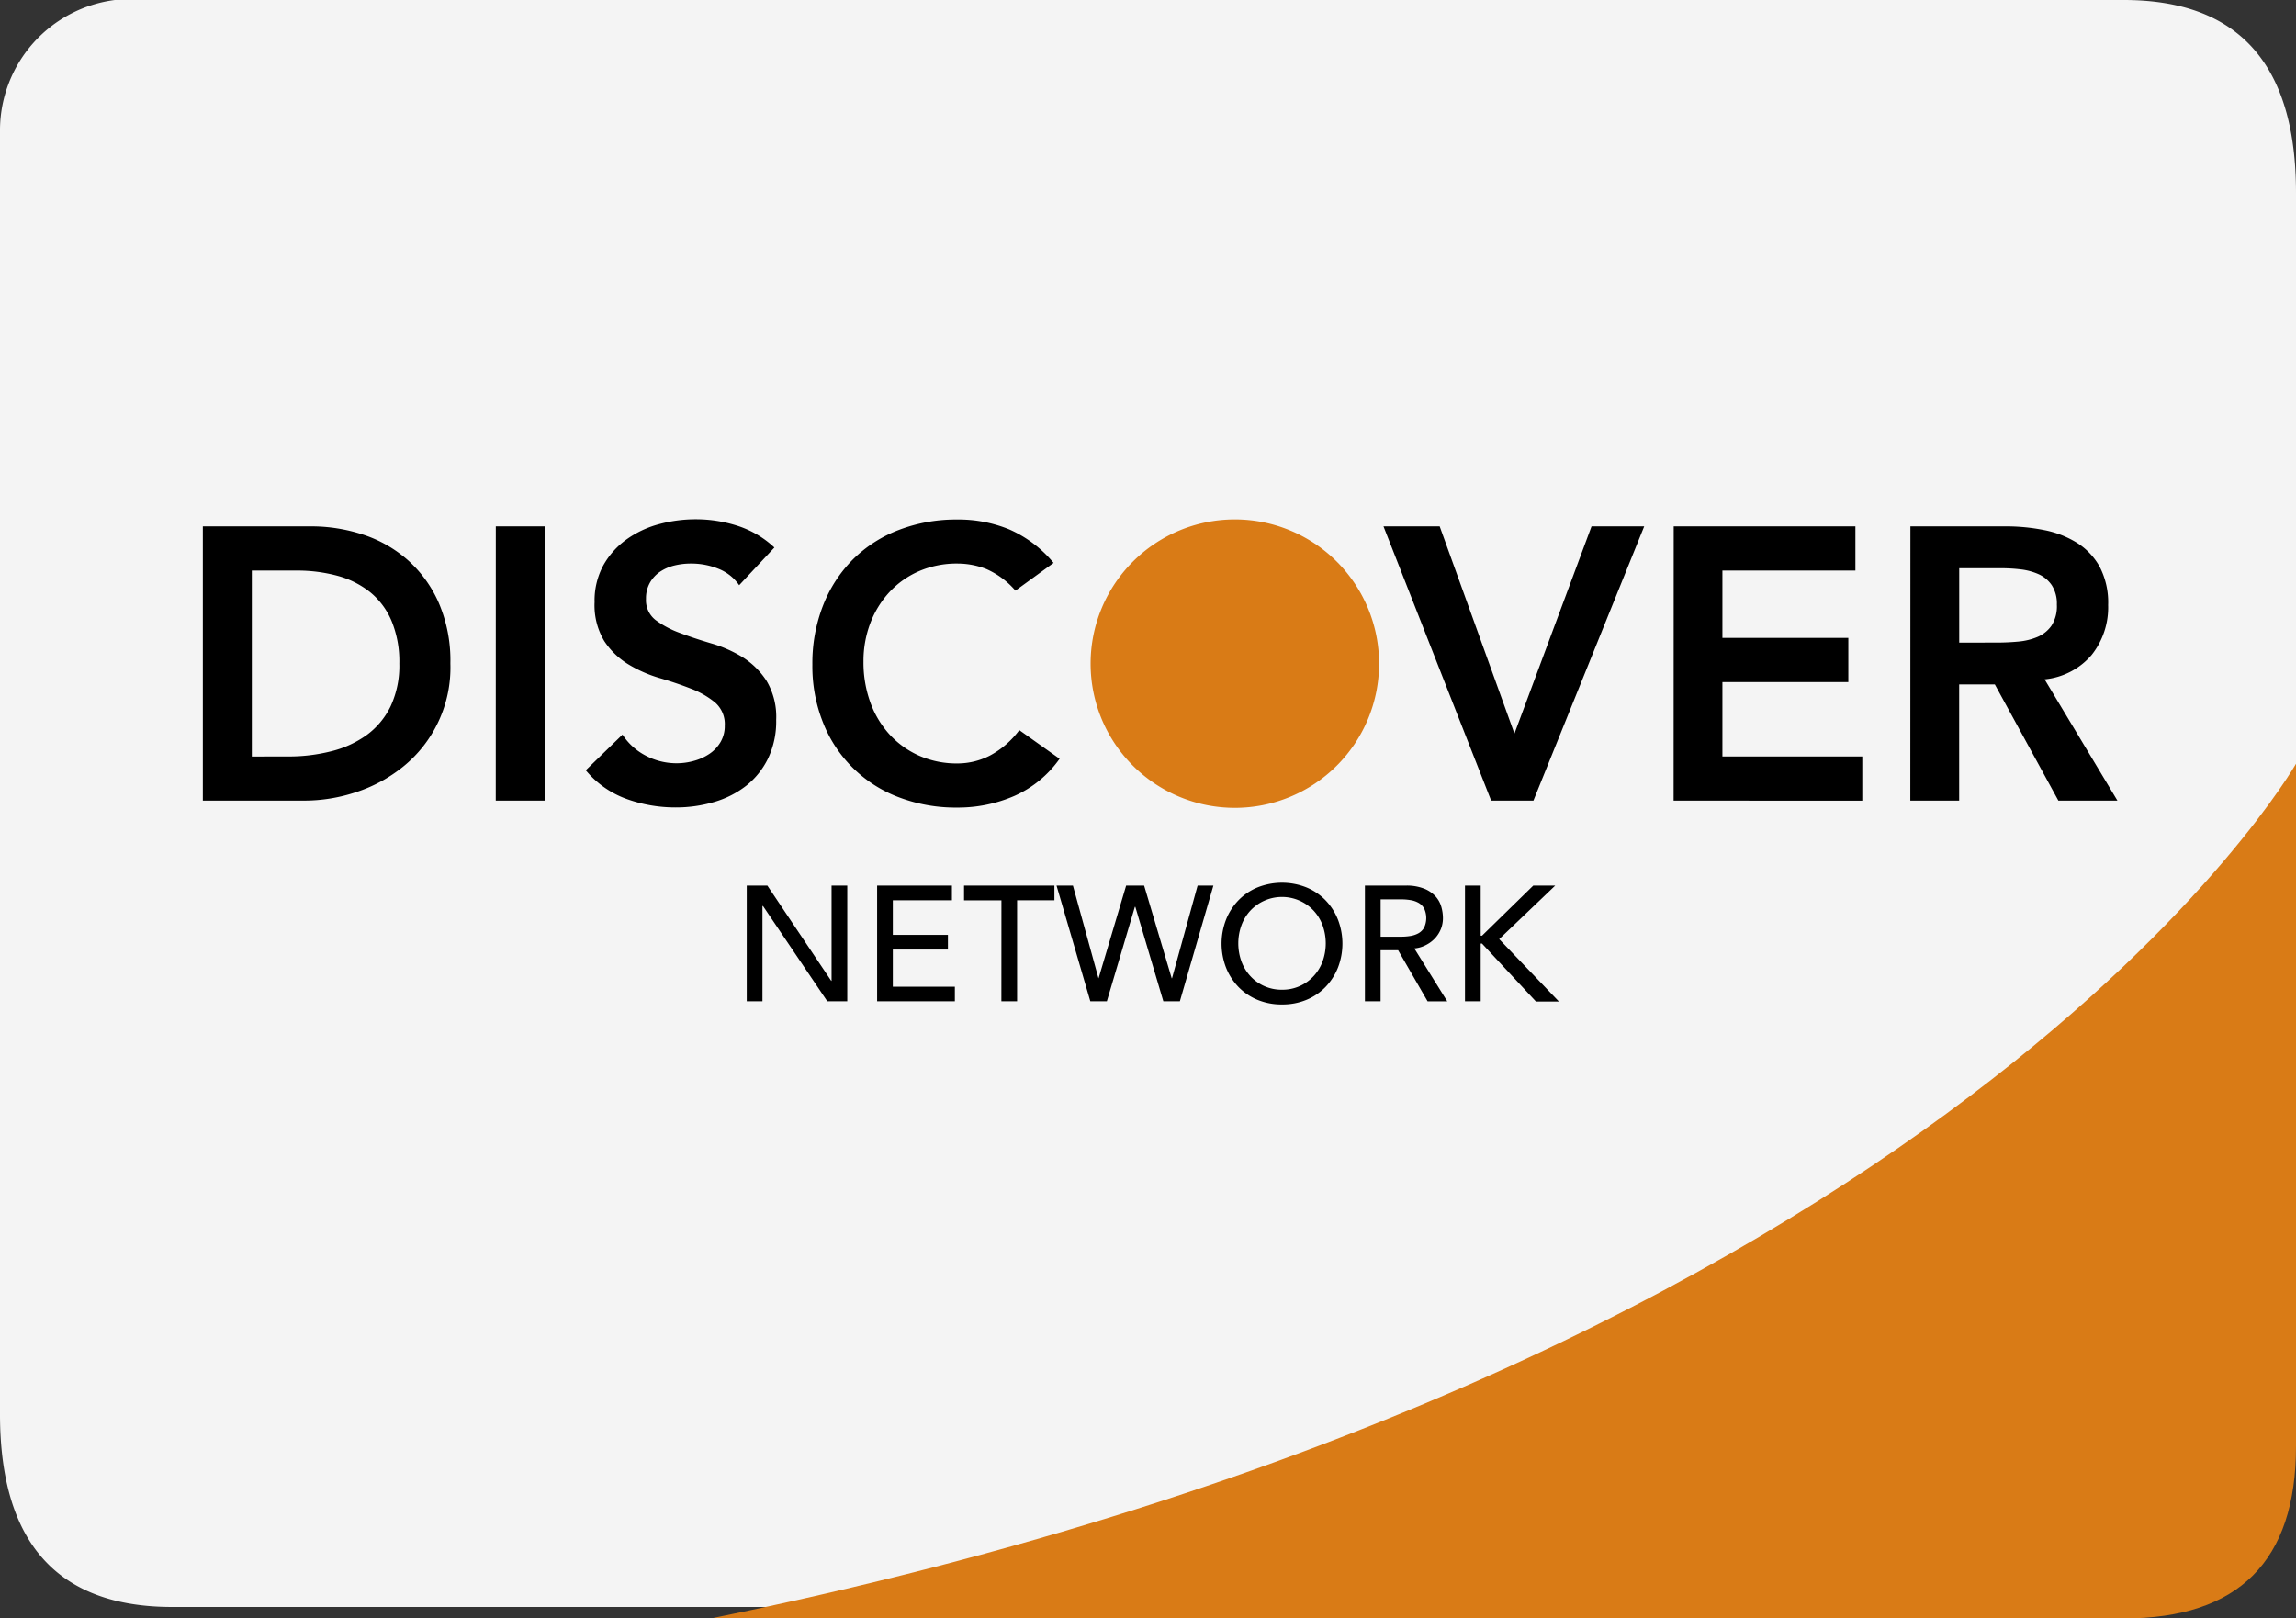 <svg xmlns="http://www.w3.org/2000/svg" width="50" height="35.25" viewBox="0 0 50 35.25">
  <rect x="0" y="0" width="50" height="35.25" fill="#333333" stroke="none"/>
  <g id="Group_638" data-name="Group 638" transform="translate(0 4)">
    <g id="Group_641" data-name="Group 641">
      <path id="Path_186" data-name="Path 186" d="M46.25,0H2.5A2.865,2.865,0,0,0,0,2.8v28Q0,35,3.75,35h42.5Q50,35,50,30.8V4.2Q50,0,46.25,0" transform="translate(0 -4)" fill="#f4f4f4" fill-rule="evenodd"/>
      <path id="Path_187" data-name="Path 187" d="M49.543,59.045H80.311q3.75,0,3.75-3.75V40.429s-7.45,13.117-34.518,18.616" transform="translate(-34.061 -27.795)" fill="#d97b16" fill-rule="evenodd"/>
      <path id="Path_188" data-name="Path 188" d="M52.038,48.78h.449l1.391,2.075h.007V48.78h.342V51.3h-.435l-1.4-2.075H52.38V51.3h-.342Zm2.839,0h1.629V49.1H55.219v.753h1.2v.321h-1.2v.809H56.57V51.3H54.877Zm2.707.321H56.77V48.78h1.968V49.1h-.813v2.2h-.342Zm1.2-.321h.357l.556,2.018H59.7l.6-2.018h.392l.6,2.018h.007l.557-2.018H62.2L61.47,51.3h-.36L60.5,49.243H60.49L59.88,51.3h-.36Zm4.91,2.589a1.36,1.36,0,0,1-.531-.1,1.237,1.237,0,0,1-.416-.28,1.3,1.3,0,0,1-.271-.421,1.449,1.449,0,0,1,0-1.048,1.3,1.3,0,0,1,.271-.421,1.237,1.237,0,0,1,.416-.28,1.44,1.44,0,0,1,1.062,0,1.234,1.234,0,0,1,.416.28,1.292,1.292,0,0,1,.271.421,1.449,1.449,0,0,1,0,1.048,1.3,1.3,0,0,1-.271.421,1.234,1.234,0,0,1-.416.28,1.36,1.36,0,0,1-.531.1m0-.321a.918.918,0,0,0,.692-.3.948.948,0,0,0,.193-.319,1.158,1.158,0,0,0,0-.781.948.948,0,0,0-.193-.319.945.945,0,0,0-1.384,0,.953.953,0,0,0-.192.319,1.158,1.158,0,0,0,0,.781.953.953,0,0,0,.192.319.918.918,0,0,0,.692.3M65.5,48.78h.888a1.037,1.037,0,0,1,.4.066.682.682,0,0,1,.248.167.572.572,0,0,1,.127.228.9.9,0,0,1,.036.244.653.653,0,0,1-.042.234.664.664,0,0,1-.123.2.7.7,0,0,1-.2.153.681.681,0,0,1-.258.077l.717,1.152h-.428l-.642-1.113h-.382V51.3H65.5Zm.342,1.113h.449a1.23,1.23,0,0,0,.2-.016.529.529,0,0,0,.175-.059.324.324,0,0,0,.123-.123.491.491,0,0,0,0-.417.321.321,0,0,0-.123-.123.529.529,0,0,0-.175-.059,1.229,1.229,0,0,0-.2-.016h-.449Zm1.837-1.113h.342v1.091h.029l1.116-1.091h.478l-1.22,1.166,1.3,1.359h-.5L68.05,50.043h-.029V51.3h-.342Z" transform="translate(-35.776 -33.492)" fill-rule="evenodd"/>
      <path id="Path_189" data-name="Path 189" d="M14.133,23.55h2.354a3.614,3.614,0,0,1,1.139.181,2.776,2.776,0,0,1,.97.553,2.7,2.7,0,0,1,.675.932,3.184,3.184,0,0,1,.253,1.321,2.773,2.773,0,0,1-1.042,2.257,3.207,3.207,0,0,1-1.021.548,3.567,3.567,0,0,1-1.1.181H14.133Zm1.857,5.012a3.766,3.766,0,0,0,.941-.114,2.236,2.236,0,0,0,.772-.354,1.682,1.682,0,0,0,.519-.624,2.093,2.093,0,0,0,.19-.932,2.318,2.318,0,0,0-.169-.928,1.611,1.611,0,0,0-.468-.628,1.958,1.958,0,0,0-.708-.355,3.36,3.36,0,0,0-.9-.114H15.2v4.05Zm4.523-5.012h1.063v5.974H20.512Zm5.3,1.282a.982.982,0,0,0-.451-.358,1.574,1.574,0,0,0-.6-.114,1.5,1.5,0,0,0-.358.042.975.975,0,0,0-.312.135.708.708,0,0,0-.223.241.694.694,0,0,0-.085.35.547.547,0,0,0,.211.464,2.066,2.066,0,0,0,.523.278q.312.118.684.228a2.777,2.777,0,0,1,.683.3,1.694,1.694,0,0,1,.523.515,1.532,1.532,0,0,1,.211.852,1.874,1.874,0,0,1-.177.84,1.717,1.717,0,0,1-.477.595,2.066,2.066,0,0,1-.7.354,2.909,2.909,0,0,1-.835.118,3.133,3.133,0,0,1-1.072-.186,2.064,2.064,0,0,1-.886-.624l.8-.776a1.341,1.341,0,0,0,.51.46,1.434,1.434,0,0,0,.671.164,1.4,1.4,0,0,0,.371-.051,1.147,1.147,0,0,0,.338-.152.789.789,0,0,0,.244-.257.685.685,0,0,0,.093-.358.623.623,0,0,0-.211-.506,1.857,1.857,0,0,0-.523-.3q-.312-.123-.684-.232a2.864,2.864,0,0,1-.683-.3,1.665,1.665,0,0,1-.523-.506,1.512,1.512,0,0,1-.211-.848,1.609,1.609,0,0,1,.19-.8,1.737,1.737,0,0,1,.5-.561,2.177,2.177,0,0,1,.7-.333,3.027,3.027,0,0,1,.81-.11,2.956,2.956,0,0,1,.916.143,2.126,2.126,0,0,1,.8.472h0Zm6.016.118a1.785,1.785,0,0,0-.637-.472,1.721,1.721,0,0,0-.621-.118,2.069,2.069,0,0,0-.839.165,1.917,1.917,0,0,0-.646.456,2.068,2.068,0,0,0-.418.679,2.323,2.323,0,0,0-.148.835,2.561,2.561,0,0,0,.148.886,2.081,2.081,0,0,0,.418.7,1.944,1.944,0,0,0,.646.464,2.024,2.024,0,0,0,.839.169,1.543,1.543,0,0,0,.705-.173,1.919,1.919,0,0,0,.637-.553l.878.624a2.394,2.394,0,0,1-.987.81,3.078,3.078,0,0,1-1.241.253,3.49,3.49,0,0,1-1.269-.223,2.845,2.845,0,0,1-1.65-1.616,3.31,3.31,0,0,1-.237-1.274,3.452,3.452,0,0,1,.237-1.3,2.93,2.93,0,0,1,.654-1,2.87,2.87,0,0,1,1-.637,3.483,3.483,0,0,1,1.269-.224,2.913,2.913,0,0,1,1.127.215,2.622,2.622,0,0,1,.966.73h0Zm8.015-1.4h1.224l1.628,4.514,1.679-4.514h1.147l-2.413,5.974h-.92Zm6.32,0h3.957v.962H47.225V25.98h2.742v.962H47.225v1.62h3.046v.962H46.162Zm5.155,0h2.076a4.232,4.232,0,0,1,.831.08,2.122,2.122,0,0,1,.713.274,1.437,1.437,0,0,1,.5.523,1.685,1.685,0,0,1,.186.835,1.664,1.664,0,0,1-.359,1.088,1.538,1.538,0,0,1-1.025.532l1.586,2.641H54.541l-1.384-2.531h-.776v2.531H51.317Zm1.89,2.531c.152,0,.3-.007.455-.021a1.4,1.4,0,0,0,.418-.1.713.713,0,0,0,.308-.245.78.78,0,0,0,.118-.46.734.734,0,0,0-.11-.422.686.686,0,0,0-.287-.241,1.329,1.329,0,0,0-.392-.105,3.578,3.578,0,0,0-.418-.025h-.919v1.62Z" transform="translate(-9.716 -16.086)" fill-rule="evenodd"/>
      <path id="Path_190" data-name="Path 190" d="M79.141,23.4A3.141,3.141,0,1,1,76,26.541,3.141,3.141,0,0,1,79.141,23.4" transform="translate(-52.25 -16.087)" fill="#d97b16" fill-rule="evenodd"/>
    </g>
  </g>
</svg>
